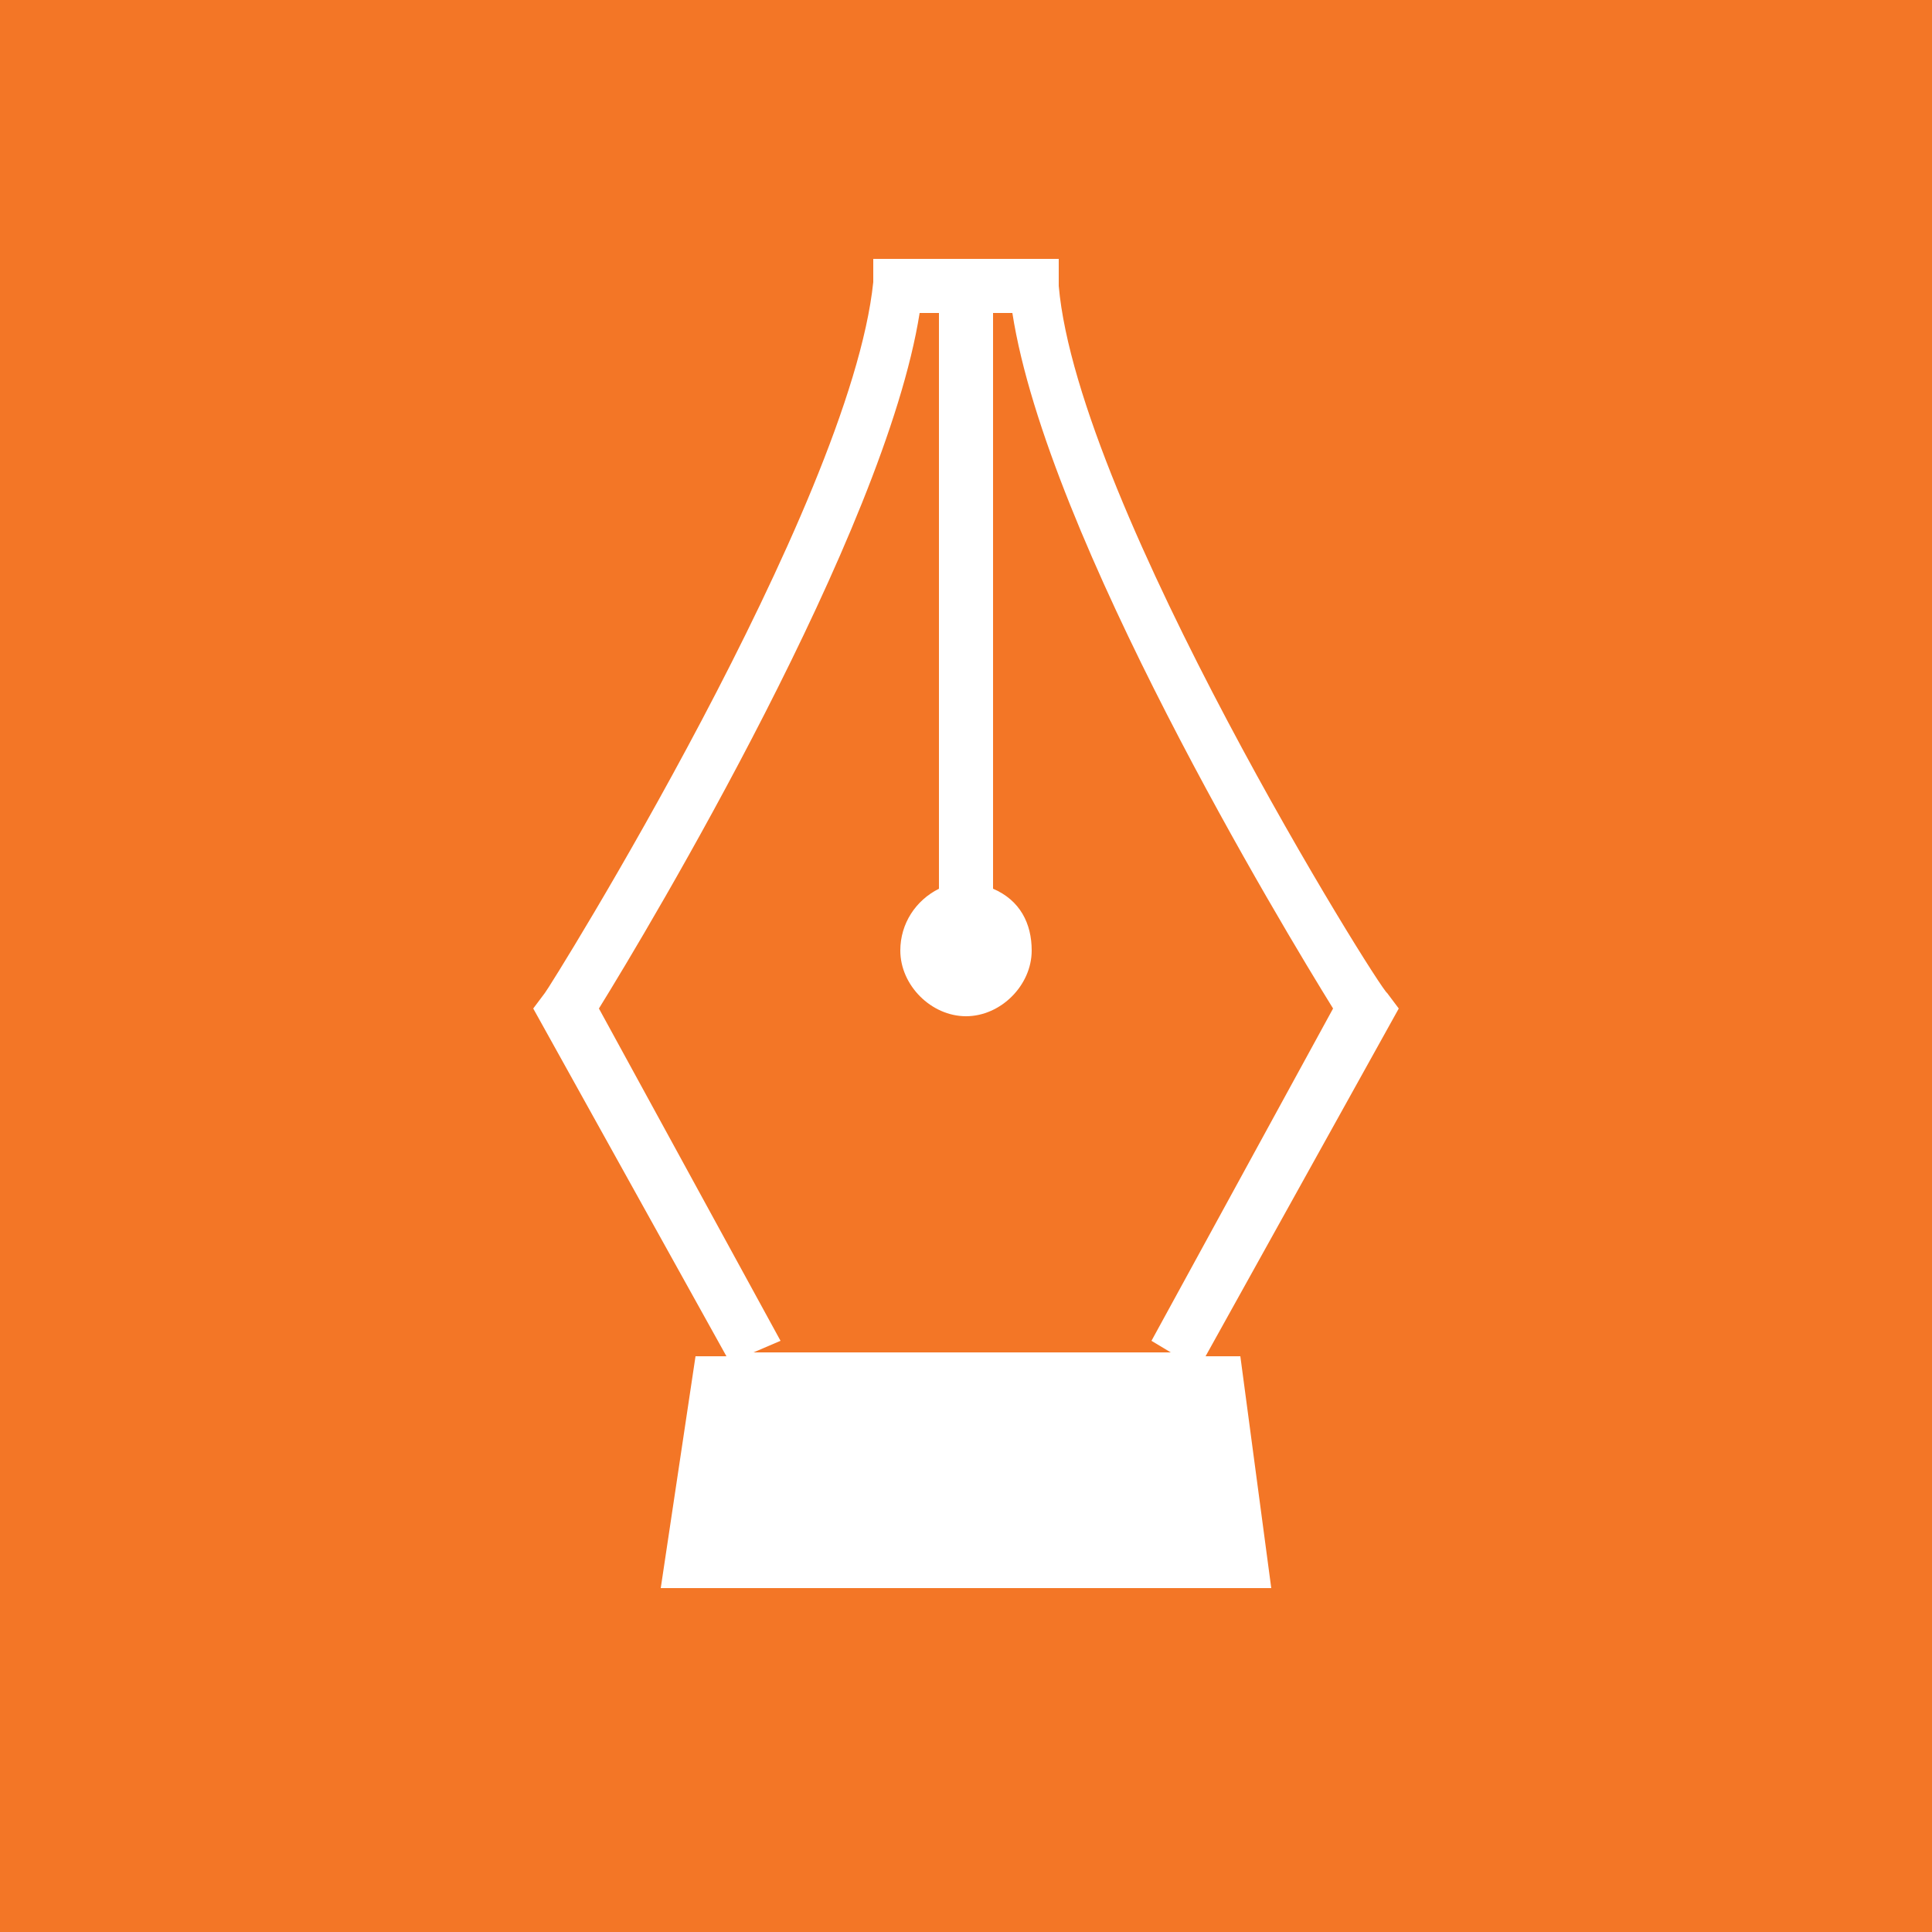 <?xml version="1.0" encoding="utf-8"?>
<!-- Generator: Adobe Illustrator 19.0.0, SVG Export Plug-In . SVG Version: 6.00 Build 0)  -->
<svg version="1.1" xmlns="http://www.w3.org/2000/svg" xmlns:xlink="http://www.w3.org/1999/xlink" x="0px" y="0px"
	 viewBox="0 0 50 50" style="enable-background:new 0 0 50 50;" xml:space="preserve">
<style type="text/css">
	.st0{fill:#F37626;}
	.st1{fill:#FFFFFF;}
</style>
<g id="Layer_2">
	<rect x="-2" class="st0" width="52" height="50"/>
</g>
<g id="Layer_1">
	<g id="XMLID_426_">
		<g id="XMLID_429_">
			<path id="XMLID_436_" class="st0" d="M68.6,19.2c0-0.5-0.1-0.9-0.4-1.2c-0.4,0.4-0.5,0.9-0.5,1.4c0,0.4,0.3,0.7,0.5,0.7
				C68.6,20,68.6,19.5,68.6,19.2z M63.2,9.2c1.4-1.4,3.3-2.1,5.5-2.1c2.4,0,4.2,0.7,5.7,2.1c3,3,2.8,8.3,2.8,8.4v16.8h1.2V37h-4.7v7
				h-2.1v-7h-5.8v3.2h-2.1V37h-4.5v-2.5h1.2V17.9C60.3,17.7,60,12.4,63.2,9.2z M64,19.5c0-2.9,1.8-3.8,2.8-3.8h0.1H67
				c0,0,0.7,0.1,1.2,0.5c0.7-0.4,1.3-0.7,2.2-0.7c1.3,0,2.2,1.4,2.2,3.4c0,1.8-0.8,3.8-2.8,3.9v-1.3c1.2-0.1,1.4-1.6,1.4-2.6
				c0-1.2-0.5-2.1-0.9-2.1s-0.8,0.1-1.2,0.3c0.4,0.5,0.7,1.2,0.7,2c0,1.4-0.9,2.1-1.7,2.1c-0.5,0-0.9-0.1-1.3-0.5s-0.5-0.9-0.5-1.4
				c0-0.8,0.3-1.6,0.8-2.2c-0.1-0.1-0.3-0.1-0.4-0.1c-0.4,0.1-1.3,0.5-1.3,2.5c0,2.2,1.6,2.4,1.8,2.4h0.7v0.7v12h8.2V17.6
				c0-0.1,0.3-5-2.5-7.8C72.4,8.7,70.7,8,68.7,8c-2,0-3.6,0.7-4.7,1.8c-2.8,2.8-2.5,7.9-2.5,8v16.6h5.1V23.1
				C65.4,22.9,64,22,64,19.5z"/>
			<g id="XMLID_1_">
				<g>
					<path class="st1" d="M78.3,34.5V37h-4.7v7h-2.1v-7h-5.8v3.2h-2.1V37h-4.5v-2.5h1.2V17.9c0-0.1-0.3-5.5,2.9-8.7
						c1.3-1.4,3.3-2.1,5.5-2.1c2.4,0,4.2,0.7,5.7,2.1c3,3,2.8,8.2,2.8,8.4v16.8H78.3z"/>
				</g>
				<g>
				</g>
			</g>
			<path id="XMLID_432_" class="st0" d="M68.2,18c0.3,0.3,0.4,0.7,0.4,1.2c0,0.1,0,0.8-0.4,0.8c-0.3,0-0.5-0.3-0.5-0.7
				S67.8,18.4,68.2,18z"/>
			<path id="XMLID_431_" class="st0" d="M66.7,15.6c-0.9,0.1-2.8,1.1-2.8,3.8c0,2.4,1.4,3.3,2.5,3.6v11.3h-5.1V17.9
				c0,0-0.3-5.1,2.5-8C65,8.7,66.6,8,68.6,8c2,0,3.7,0.7,4.9,1.8c2.8,2.8,2.5,7.6,2.5,7.8v16.8h-8.2v-12v-0.7h-0.7
				c-0.3,0-1.8-0.1-1.8-2.4c0-2,1.1-2.4,1.3-2.5c0.1,0,0.3,0.1,0.4,0.1c-0.5,0.7-0.8,1.4-0.8,2.2c0,0.5,0.3,1.1,0.5,1.4
				c0.4,0.4,0.8,0.5,1.3,0.5c0.9,0,1.7-0.7,1.7-2.1c0-0.8-0.3-1.4-0.7-2c0.4-0.1,0.7-0.3,1.2-0.3c0.4,0,0.9,0.9,0.9,2.1
				c0,0.9-0.3,2.5-1.4,2.6V23c2-0.1,2.8-2.1,2.8-3.9c0-2-0.9-3.4-2.2-3.4c-0.8,0-1.6,0.3-2.2,0.7c-0.7-0.4-1.2-0.5-1.2-0.5h-0.1
				L66.7,15.6z"/>
		</g>
		<g id="XMLID_430_">
		</g>
	</g>
	<g id="XMLID_34_">
		<g id="XMLID_239_">
			<g id="XMLID_242_">
				<path id="XMLID_253_" class="st0" d="M102.9,30.9c0-1.9-1.5-3.4-3.4-3.4s-3.4,1.5-3.4,3.4s1.5,3.5,3.4,3.5
					C101.4,34.3,102.9,32.8,102.9,30.9z M105.4,23c0-1.9-1.5-3.4-3.5-3.4c-1.9,0-3.4,1.5-3.4,3.4s1.5,3.5,3.4,3.5
					C103.9,26.4,105.4,24.9,105.4,23z M88.1,26.3c1.9,0,3.4-1.5,3.4-3.4s-1.5-3.5-3.4-3.5s-3.4,1.6-3.4,3.5
					C84.6,24.8,86.2,26.3,88.1,26.3z M107.3,25c0,6.8-5.5,12.3-12.3,12.3S82.7,31.8,82.7,25S88.2,12.7,95,12.7S107.3,18.2,107.3,25z
					 M90.6,34.2c1.9,0,3.5-1.5,3.5-3.4s-1.5-3.5-3.5-3.5c-1.9,0-3.4,1.5-3.4,3.5C87.2,32.7,88.7,34.2,90.6,34.2z M95,21.2
					c1.9,0,3.5-1.5,3.5-3.5c0-1.9-1.6-3.4-3.5-3.4s-3.4,1.6-3.4,3.4C91.5,19.7,93.1,21.2,95,21.2z M95,23.9c-0.6,0-1.1,0.5-1.1,1.1
					s0.5,1.1,1.1,1.1s1.1-0.5,1.1-1.1S95.6,23.9,95,23.9z"/>
				<path id="XMLID_250_" class="st1" d="M95,4.3c11.4,0,20.7,9.2,20.7,20.6S106.4,45.7,95,45.7S74.3,36.4,74.3,25S83.6,4.3,95,4.3z
					 M95,37.3c6.8,0,12.3-5.5,12.3-12.3S101.8,12.7,95,12.7S82.7,18.2,82.7,25S88.2,37.3,95,37.3z"/>
				<path id="XMLID_249_" class="st1" d="M102,19.5c1.9,0,3.5,1.5,3.5,3.4s-1.5,3.5-3.5,3.5c-1.9,0-3.4-1.6-3.4-3.5
					S100.1,19.5,102,19.5z"/>
				<path id="XMLID_248_" class="st1" d="M99.5,27.4c1.9,0,3.4,1.5,3.4,3.4c0,1.9-1.5,3.5-3.4,3.5s-3.4-1.5-3.4-3.5
					C96.1,29,97.6,27.4,99.5,27.4z"/>
				<path id="XMLID_247_" class="st1" d="M98.4,17.8c0,1.9-1.6,3.5-3.5,3.5s-3.4-1.5-3.4-3.5c0-1.9,1.5-3.4,3.4-3.4
					C96.9,14.3,98.4,15.9,98.4,17.8z"/>
				<path id="XMLID_246_" class="st1" d="M95,23.9c0.6,0,1.1,0.5,1.1,1.1s-0.5,1.1-1.1,1.1s-1.1-0.5-1.1-1.1S94.4,23.9,95,23.9z"/>
				<path id="XMLID_245_" class="st1" d="M94.1,30.8c0,1.9-1.5,3.4-3.5,3.4c-1.9,0-3.4-1.5-3.4-3.4s1.5-3.5,3.4-3.5
					C92.5,27.3,94.1,28.8,94.1,30.8z"/>
				<path id="XMLID_244_" class="st1" d="M91.5,22.9c0,1.9-1.5,3.4-3.4,3.4s-3.4-1.5-3.4-3.4s1.5-3.5,3.4-3.5S91.5,21,91.5,22.9z"/>
			</g>
			<g id="XMLID_243_">
			</g>
		</g>
	</g>
	<g id="XMLID_188_">
		<g id="XMLID_191_">
			<polygon id="XMLID_194_" class="st1" points="168.4,23.7 162.2,30 158.2,30 164.4,23.7 158.2,17.5 162.2,17.5 			"/>
			<polygon id="XMLID_193_" class="st1" points="153.8,10.7 147.6,37.1 144.2,37.1 150.4,10.7 			"/>
			<polygon id="XMLID_90_" class="st1" points="139.8,17.5 133.5,23.7 139.8,30 135.8,30 129.6,23.7 135.8,17.5 			"/>
		</g>
		<g id="XMLID_192_">
		</g>
	</g>
	<g id="XMLID_19_">
		<g id="XMLID_325_">
			<g id="XMLID_328_">
				<path id="XMLID_346_" class="st1" d="M35.9,25.7l0.3,0.4l-5,9h0.9l0.8,6H17.1l0.9-6h0.8l-5-9l0.3-0.4c0.1-0.1,7.9-12.6,8.5-18.4
					V6.7h1.7h1.3h1.8v0.7C27.9,13.1,35.7,25.6,35.9,25.7z M29.8,34.7l4.7-8.6c-1.3-2.1-7.4-12.2-8.3-18h-0.5V23c0.7,0.3,1,0.9,1,1.6
					c0,0.9-0.8,1.7-1.7,1.7c-0.9,0-1.7-0.8-1.7-1.7c0-0.7,0.4-1.3,1-1.6V8.1h-0.5c-0.9,5.7-7,15.9-8.3,18l4.7,8.6L19.5,35h10.8
					L29.8,34.7z"/>
			</g>
			<g id="XMLID_329_">
			</g>
		</g>
	</g>
	<g id="XMLID_375_">
		<g id="XMLID_378_">
			<polygon id="XMLID_412_" class="st0" points="106.6,88.7 96.6,93.1 85.5,88.8 96.2,85.2 			"/>
			<polygon id="XMLID_411_" class="st0" points="95.8,94.4 95.8,105.8 85.2,100.7 85.2,90.1 			"/>
			<polygon id="XMLID_397_" class="st0" points="106.5,90.4 106.5,100.6 97.5,105.8 97.5,94.2 			"/>
			<path id="XMLID_380_" class="st1" d="M96.1,74.3c11.4,0,20.6,9.2,20.6,20.7s-9.2,20.7-20.6,20.7S75.4,106.5,75.4,95
				S84.6,74.3,96.1,74.3z M96.6,93.1l10-4.4l-10.4-3.5l-10.7,3.6L96.6,93.1z M106.5,100.6V90.4l-9,3.8v11.6L106.5,100.6z
				 M95.8,105.8V94.4l-10.7-4.3v10.6L95.8,105.8z"/>
		</g>
		<g id="XMLID_379_">
		</g>
	</g>
	<path id="XMLID_2_" class="st1" d="M165.3,78.9c0-2.5-2-4.5-4.5-4.5c-2.5,0-4.5,2-4.5,4.5s2,4.7,4.5,4.7
		C163.3,83.4,165.3,81.4,165.3,78.9z M168.7,68.3c0-2.5-2-4.5-4.7-4.5c-2.5,0-4.5,2-4.5,4.5s2,4.7,4.5,4.7
		C166.7,72.9,168.7,70.9,168.7,68.3z M145.6,72.7c2.5,0,4.5-2,4.5-4.5s-2-4.7-4.5-4.7c-2.5,0-4.5,2.1-4.5,4.7
		C140.9,70.7,143.1,72.7,145.6,72.7z M171.2,71c0,9.1-7.3,16.4-16.4,16.4c-9.1,0-16.4-7.3-16.4-16.4s7.3-16.4,16.4-16.4
		C163.9,54.6,171.2,61.9,171.2,71z M148.9,83.3c2.5,0,4.7-2,4.7-4.5s-2-4.7-4.7-4.7c-2.5,0-4.5,2-4.5,4.7
		C144.4,81.3,146.4,83.3,148.9,83.3z M154.8,65.9c2.5,0,4.7-2,4.7-4.7c0-2.5-2.1-4.5-4.7-4.5c-2.5,0-4.5,2.1-4.5,4.5
		C150.1,63.9,152.3,65.9,154.8,65.9z M154.8,69.5c-0.8,0-1.5,0.7-1.5,1.5c0,0.8,0.7,1.5,1.5,1.5c0.8,0,1.5-0.7,1.5-1.5
		C156.3,70.2,155.6,69.5,154.8,69.5z"/>
</g>
</svg>

